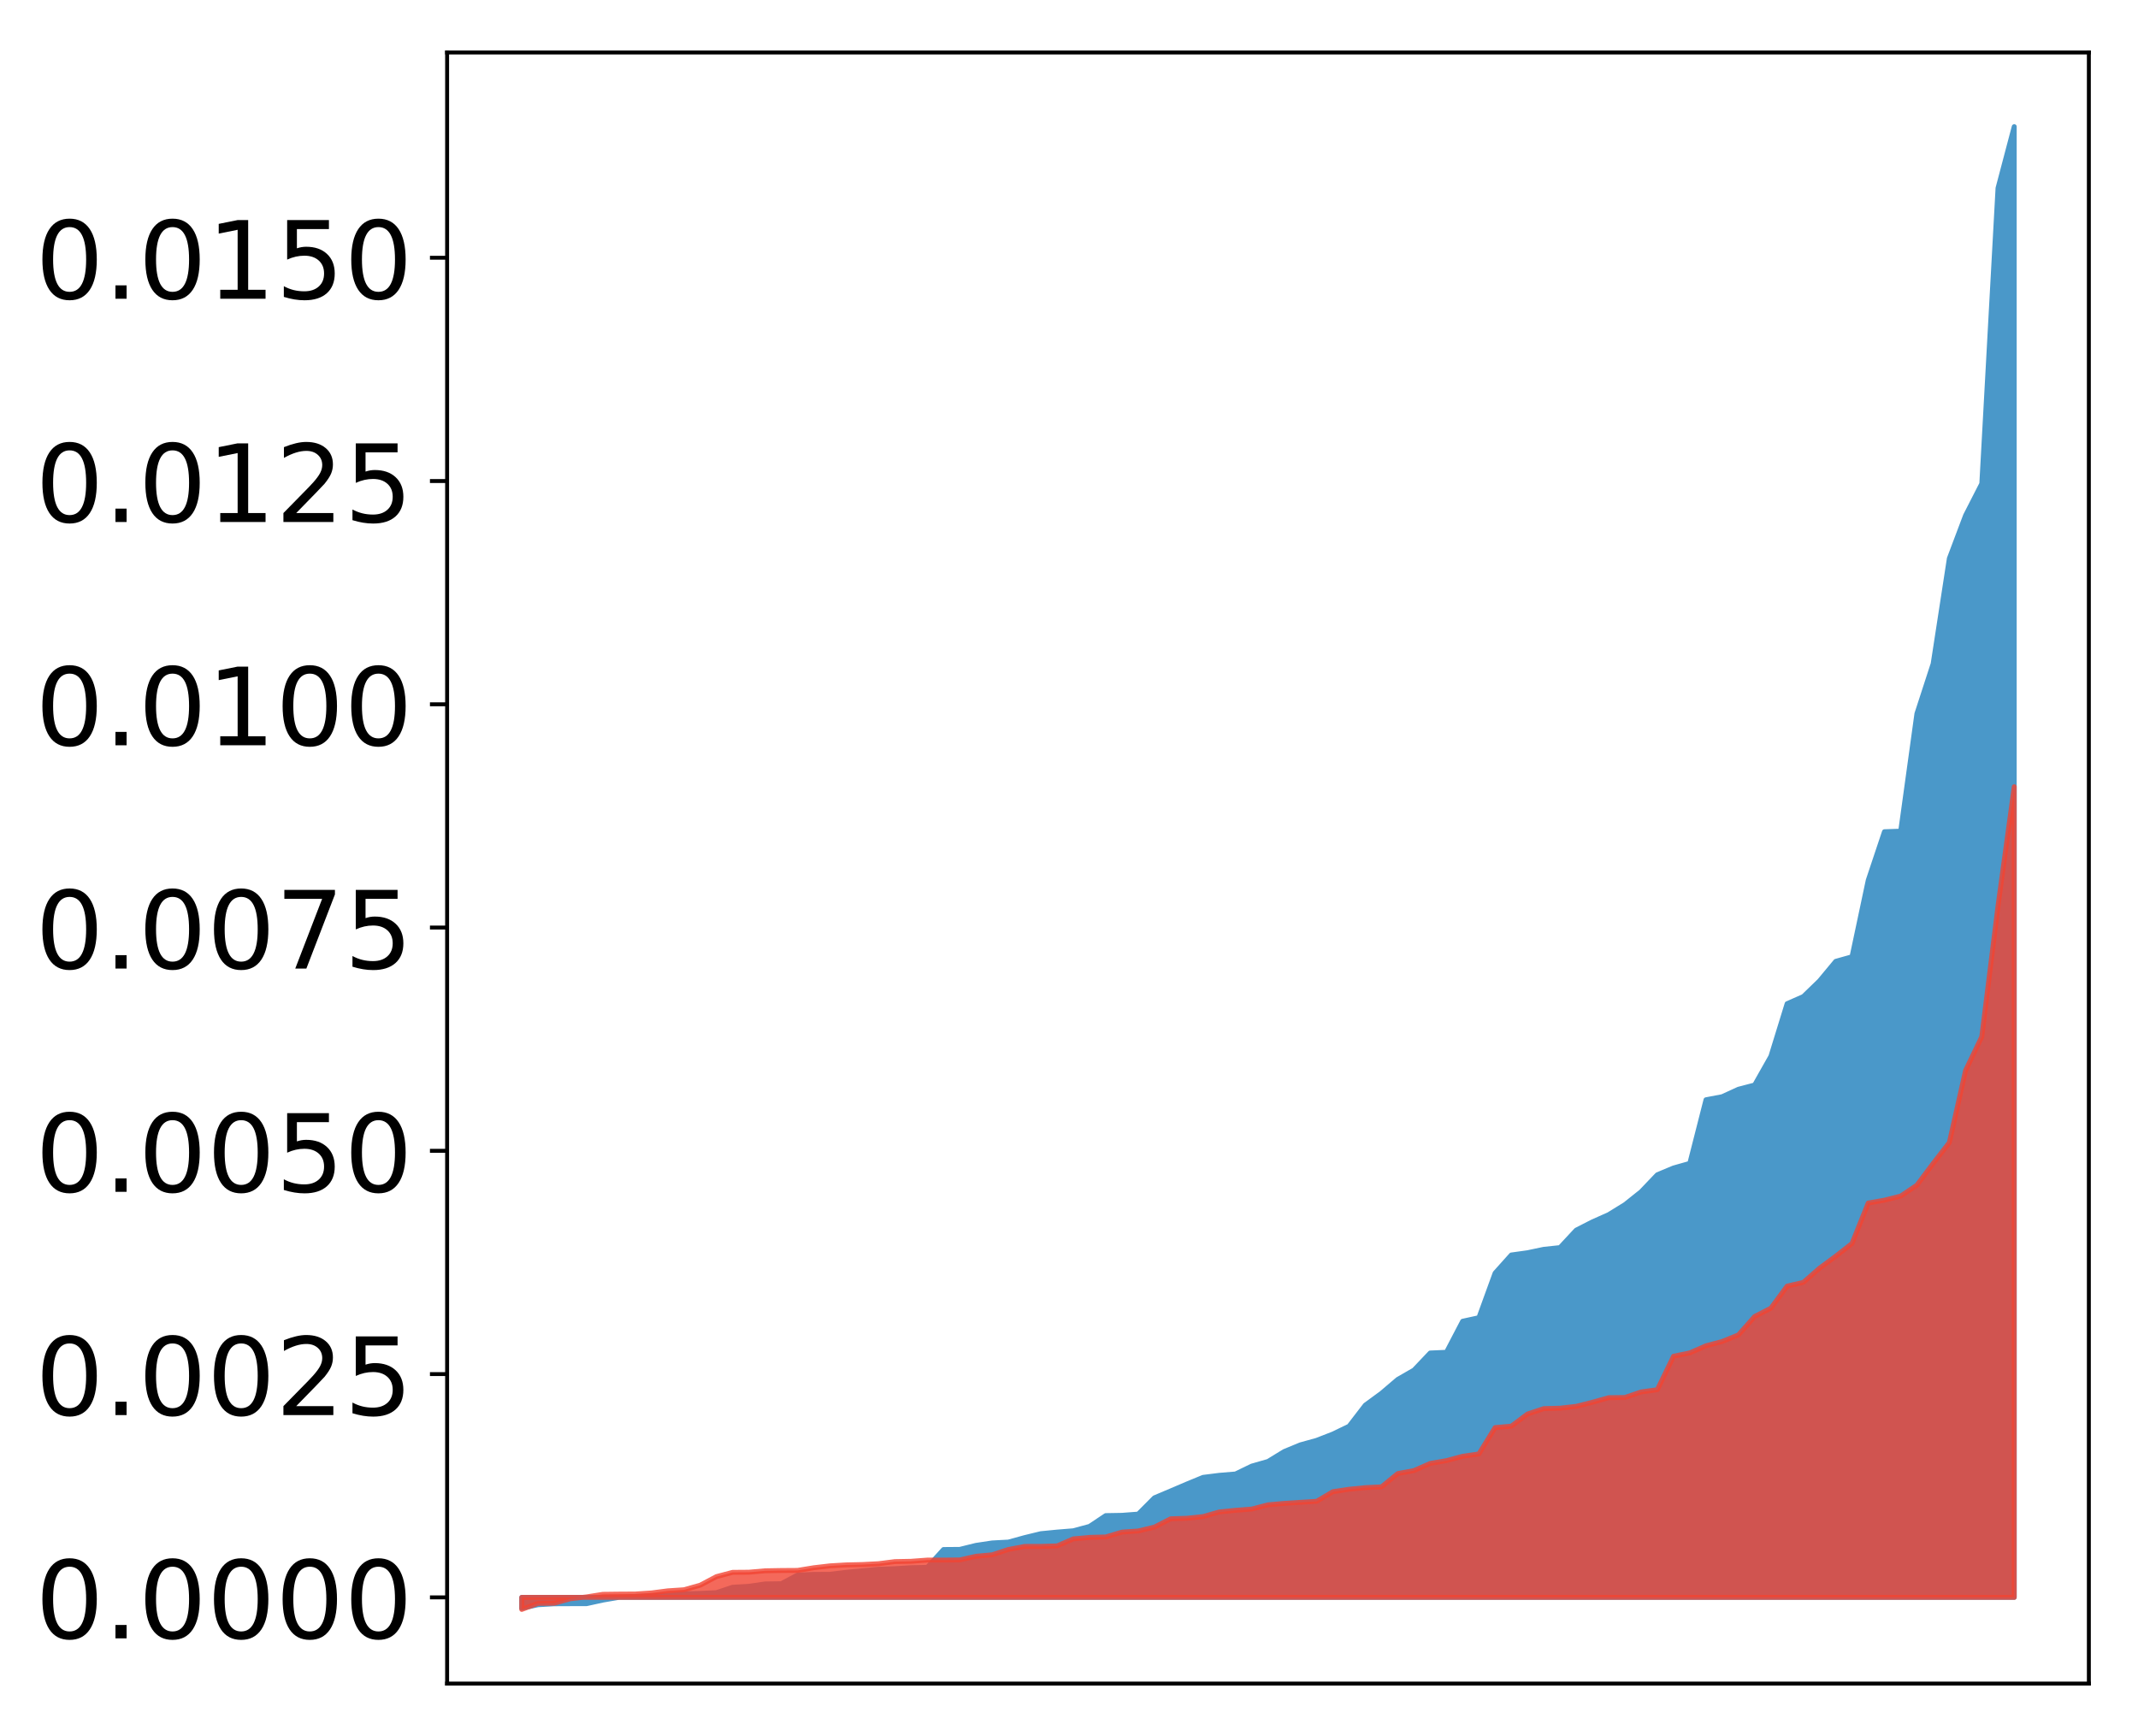 <?xml version="1.0" encoding="utf-8" standalone="no"?>
<!DOCTYPE svg PUBLIC "-//W3C//DTD SVG 1.1//EN"
  "http://www.w3.org/Graphics/SVG/1.1/DTD/svg11.dtd">
<!-- Created with matplotlib (http://matplotlib.org/) -->
<svg height="354pt" version="1.1" viewBox="0 0 436 354" width="436pt" xmlns="http://www.w3.org/2000/svg" xmlns:xlink="http://www.w3.org/1999/xlink">
 <defs>
  <style type="text/css">
*{stroke-linecap:butt;stroke-linejoin:round;}
  </style>
 </defs>
 <g id="figure_1">
  <g id="patch_1">
   <path d="M 0 354.04 
L 436.679 354.04 
L 436.679 0 
L 0 0 
z
" style="fill:#ffffff;"/>
  </g>
  <g id="axes_1">
   <g id="patch_2">
    <path d="M 91.179 343.34 
L 425.979 343.34 
L 425.979 10.7 
L 91.179 10.7 
z
" style="fill:#ffffff;"/>
   </g>
   <g id="PolyCollection_1">
    <defs>
     <path d="M 106.398 -26.068 
L 106.398 -28.281 
L 109.706 -28.281 
L 113.014 -28.281 
L 116.322 -28.281 
L 119.631 -28.281 
L 122.939 -28.281 
L 126.247 -28.281 
L 129.556 -28.281 
L 132.864 -28.281 
L 136.172 -28.281 
L 139.481 -28.281 
L 142.789 -28.281 
L 146.097 -28.281 
L 149.405 -28.281 
L 152.714 -28.281 
L 156.022 -28.281 
L 159.33 -28.281 
L 162.639 -28.281 
L 165.947 -28.281 
L 169.255 -28.281 
L 172.564 -28.281 
L 175.872 -28.281 
L 179.18 -28.281 
L 182.488 -28.281 
L 185.797 -28.281 
L 189.105 -28.281 
L 192.413 -28.281 
L 195.722 -28.281 
L 199.03 -28.281 
L 202.338 -28.281 
L 205.647 -28.281 
L 208.955 -28.281 
L 212.263 -28.281 
L 215.571 -28.281 
L 218.88 -28.281 
L 222.188 -28.281 
L 225.496 -28.281 
L 228.805 -28.281 
L 232.113 -28.281 
L 235.421 -28.281 
L 238.73 -28.281 
L 242.038 -28.281 
L 245.346 -28.281 
L 248.654 -28.281 
L 251.963 -28.281 
L 255.271 -28.281 
L 258.579 -28.281 
L 261.888 -28.281 
L 265.196 -28.281 
L 268.504 -28.281 
L 271.813 -28.281 
L 275.121 -28.281 
L 278.429 -28.281 
L 281.737 -28.281 
L 285.046 -28.281 
L 288.354 -28.281 
L 291.662 -28.281 
L 294.971 -28.281 
L 298.279 -28.281 
L 301.587 -28.281 
L 304.896 -28.281 
L 308.204 -28.281 
L 311.512 -28.281 
L 314.82 -28.281 
L 318.129 -28.281 
L 321.437 -28.281 
L 324.745 -28.281 
L 328.054 -28.281 
L 331.362 -28.281 
L 334.67 -28.281 
L 337.979 -28.281 
L 341.287 -28.281 
L 344.595 -28.281 
L 347.903 -28.281 
L 351.212 -28.281 
L 354.52 -28.281 
L 357.828 -28.281 
L 361.137 -28.281 
L 364.445 -28.281 
L 367.753 -28.281 
L 371.062 -28.281 
L 374.37 -28.281 
L 377.678 -28.281 
L 380.986 -28.281 
L 384.295 -28.281 
L 387.603 -28.281 
L 390.911 -28.281 
L 394.22 -28.281 
L 397.528 -28.281 
L 400.836 -28.281 
L 404.145 -28.281 
L 407.453 -28.281 
L 410.761 -28.281 
L 410.761 -328.22 
L 410.761 -328.22 
L 407.453 -315.685 
L 404.145 -255.396 
L 400.836 -248.924 
L 397.528 -240.158 
L 394.22 -218.669 
L 390.911 -208.495 
L 387.603 -184.537 
L 384.295 -184.424 
L 380.986 -174.528 
L 377.678 -158.924 
L 374.37 -157.991 
L 371.062 -154.009 
L 367.753 -150.807 
L 364.445 -149.353 
L 361.137 -138.622 
L 357.828 -132.77 
L 354.52 -131.905 
L 351.212 -130.389 
L 347.903 -129.76 
L 344.595 -116.786 
L 341.287 -115.85 
L 337.979 -114.469 
L 334.67 -111.001 
L 331.362 -108.37 
L 328.054 -106.331 
L 324.745 -104.857 
L 321.437 -103.166 
L 318.129 -99.611 
L 314.82 -99.261 
L 311.512 -98.566 
L 308.204 -98.105 
L 304.896 -94.414 
L 301.587 -85.315 
L 298.279 -84.595 
L 294.971 -78.261 
L 291.662 -78.116 
L 288.354 -74.632 
L 285.046 -72.728 
L 281.737 -69.909 
L 278.429 -67.485 
L 275.121 -63.185 
L 271.813 -61.588 
L 268.504 -60.301 
L 265.196 -59.387 
L 261.888 -58.02 
L 258.579 -55.996 
L 255.271 -55.05 
L 251.963 -53.445 
L 248.654 -53.171 
L 245.346 -52.755 
L 242.038 -51.392 
L 238.73 -49.98 
L 235.421 -48.582 
L 232.113 -45.262 
L 228.805 -45.013 
L 225.496 -44.956 
L 222.188 -42.753 
L 218.88 -41.862 
L 215.571 -41.594 
L 212.263 -41.271 
L 208.955 -40.467 
L 205.647 -39.557 
L 202.338 -39.38 
L 199.03 -38.883 
L 195.722 -38.067 
L 192.413 -38.04 
L 189.105 -34.406 
L 185.797 -34.333 
L 182.488 -34.13 
L 179.18 -34.015 
L 175.872 -33.708 
L 172.564 -33.393 
L 169.255 -32.984 
L 165.947 -32.968 
L 162.639 -32.831 
L 159.33 -31.067 
L 156.022 -31.021 
L 152.714 -30.536 
L 149.405 -30.345 
L 146.097 -29.242 
L 142.789 -29.094 
L 139.481 -29.006 
L 136.172 -28.708 
L 132.864 -28.604 
L 129.556 -28.472 
L 126.247 -28.29 
L 122.939 -27.723 
L 119.631 -26.998 
L 116.322 -26.988 
L 113.014 -26.973 
L 109.706 -26.78 
L 106.398 -26.068 
z
" id="m7cf24146e1" style="stroke:#4a98c9;"/>
    </defs>
    <g clip-path="url(#p3f5bfeb732)">
     <use style="fill:#4a98c9;stroke:#4a98c9;" x="0" xlink:href="#m7cf24146e1" y="354.04"/>
    </g>
   </g>
   <g id="PolyCollection_2">
    <defs>
     <path d="M 106.398 -25.82 
L 106.398 -28.281 
L 109.706 -28.281 
L 113.014 -28.281 
L 116.322 -28.281 
L 119.631 -28.281 
L 122.939 -28.281 
L 126.247 -28.281 
L 129.556 -28.281 
L 132.864 -28.281 
L 136.172 -28.281 
L 139.481 -28.281 
L 142.789 -28.281 
L 146.097 -28.281 
L 149.405 -28.281 
L 152.714 -28.281 
L 156.022 -28.281 
L 159.33 -28.281 
L 162.639 -28.281 
L 165.947 -28.281 
L 169.255 -28.281 
L 172.564 -28.281 
L 175.872 -28.281 
L 179.18 -28.281 
L 182.488 -28.281 
L 185.797 -28.281 
L 189.105 -28.281 
L 192.413 -28.281 
L 195.722 -28.281 
L 199.03 -28.281 
L 202.338 -28.281 
L 205.647 -28.281 
L 208.955 -28.281 
L 212.263 -28.281 
L 215.571 -28.281 
L 218.88 -28.281 
L 222.188 -28.281 
L 225.496 -28.281 
L 228.805 -28.281 
L 232.113 -28.281 
L 235.421 -28.281 
L 238.73 -28.281 
L 242.038 -28.281 
L 245.346 -28.281 
L 248.654 -28.281 
L 251.963 -28.281 
L 255.271 -28.281 
L 258.579 -28.281 
L 261.888 -28.281 
L 265.196 -28.281 
L 268.504 -28.281 
L 271.813 -28.281 
L 275.121 -28.281 
L 278.429 -28.281 
L 281.737 -28.281 
L 285.046 -28.281 
L 288.354 -28.281 
L 291.662 -28.281 
L 294.971 -28.281 
L 298.279 -28.281 
L 301.587 -28.281 
L 304.896 -28.281 
L 308.204 -28.281 
L 311.512 -28.281 
L 314.82 -28.281 
L 318.129 -28.281 
L 321.437 -28.281 
L 324.745 -28.281 
L 328.054 -28.281 
L 331.362 -28.281 
L 334.67 -28.281 
L 337.979 -28.281 
L 341.287 -28.281 
L 344.595 -28.281 
L 347.903 -28.281 
L 351.212 -28.281 
L 354.52 -28.281 
L 357.828 -28.281 
L 361.137 -28.281 
L 364.445 -28.281 
L 367.753 -28.281 
L 371.062 -28.281 
L 374.37 -28.281 
L 377.678 -28.281 
L 380.986 -28.281 
L 384.295 -28.281 
L 387.603 -28.281 
L 390.911 -28.281 
L 394.22 -28.281 
L 397.528 -28.281 
L 400.836 -28.281 
L 404.145 -28.281 
L 407.453 -28.281 
L 410.761 -28.281 
L 410.761 -193.6 
L 410.761 -193.6 
L 407.453 -169.279 
L 404.145 -142.628 
L 400.836 -135.726 
L 397.528 -121.038 
L 394.22 -116.768 
L 390.911 -112.343 
L 387.603 -110.119 
L 384.295 -109.283 
L 380.986 -108.704 
L 377.678 -100.451 
L 374.37 -97.86 
L 371.062 -95.418 
L 367.753 -92.518 
L 364.445 -91.756 
L 361.137 -87.259 
L 357.828 -85.559 
L 354.52 -81.809 
L 351.212 -80.467 
L 347.903 -79.586 
L 344.595 -78.138 
L 341.287 -77.457 
L 337.979 -70.631 
L 334.67 -70.174 
L 331.362 -69.045 
L 328.054 -69.003 
L 324.745 -68.07 
L 321.437 -67.238 
L 318.129 -66.863 
L 314.82 -66.775 
L 311.512 -65.675 
L 308.204 -63.197 
L 304.896 -62.906 
L 301.587 -57.533 
L 298.279 -57.054 
L 294.971 -56.165 
L 291.662 -55.596 
L 288.354 -54.14 
L 285.046 -53.53 
L 281.737 -50.818 
L 278.429 -50.659 
L 275.121 -50.329 
L 271.813 -49.829 
L 268.504 -47.869 
L 265.196 -47.664 
L 261.888 -47.446 
L 258.579 -47.154 
L 255.271 -46.289 
L 251.963 -46.033 
L 248.654 -45.701 
L 245.346 -44.761 
L 242.038 -44.413 
L 238.73 -44.307 
L 235.421 -42.613 
L 232.113 -41.819 
L 228.805 -41.592 
L 225.496 -40.601 
L 222.188 -40.515 
L 218.88 -40.207 
L 215.571 -38.776 
L 212.263 -38.678 
L 208.955 -38.672 
L 205.647 -38.05 
L 202.338 -36.964 
L 199.03 -36.663 
L 195.722 -35.915 
L 192.413 -35.886 
L 189.105 -35.885 
L 185.797 -35.639 
L 182.488 -35.574 
L 179.18 -35.149 
L 175.872 -34.978 
L 172.564 -34.903 
L 169.255 -34.708 
L 165.947 -34.322 
L 162.639 -33.78 
L 159.33 -33.759 
L 156.022 -33.7 
L 152.714 -33.411 
L 149.405 -33.385 
L 146.097 -32.51 
L 142.789 -30.761 
L 139.481 -29.833 
L 136.172 -29.614 
L 132.864 -29.184 
L 129.556 -28.962 
L 126.247 -28.942 
L 122.939 -28.903 
L 119.631 -28.378 
L 116.322 -27.997 
L 113.014 -27.084 
L 109.706 -27.055 
L 106.398 -25.82 
z
" id="mb5f4422a61" style="stroke:#f14432;stroke-opacity:0.8;"/>
    </defs>
    <g clip-path="url(#p3f5bfeb732)">
     <use style="fill:#f14432;fill-opacity:0.8;stroke:#f14432;stroke-opacity:0.8;" x="0" xlink:href="#mb5f4422a61" y="354.04"/>
    </g>
   </g>
   <g id="matplotlib.axis_1"/>
   <g id="matplotlib.axis_2">
    <g id="ytick_1">
     <g id="line2d_1">
      <defs>
       <path d="M 0 0 
L -3.5 0 
" id="ma312081183" style="stroke:#000000;stroke-width:0.8;"/>
      </defs>
      <g>
       <use style="stroke:#000000;stroke-width:0.8;" x="91.179" xlink:href="#ma312081183" y="325.759"/>
      </g>
     </g>
     <g id="text_1">
      <!-- 0.0000 -->
      <defs>
       <path d="M 31.781 66.406 
Q 24.172 66.406 20.328 58.906 
Q 16.5 51.422 16.5 36.375 
Q 16.5 21.391 20.328 13.891 
Q 24.172 6.391 31.781 6.391 
Q 39.453 6.391 43.281 13.891 
Q 47.125 21.391 47.125 36.375 
Q 47.125 51.422 43.281 58.906 
Q 39.453 66.406 31.781 66.406 
z
M 31.781 74.219 
Q 44.047 74.219 50.516 64.516 
Q 56.984 54.828 56.984 36.375 
Q 56.984 17.969 50.516 8.266 
Q 44.047 -1.422 31.781 -1.422 
Q 19.531 -1.422 13.062 8.266 
Q 6.594 17.969 6.594 36.375 
Q 6.594 54.828 13.062 64.516 
Q 19.531 74.219 31.781 74.219 
z
" id="DejaVuSans-30"/>
       <path d="M 10.688 12.406 
L 21 12.406 
L 21 0 
L 10.688 0 
z
" id="DejaVuSans-2e"/>
      </defs>
      <g transform="translate(7.2 334.118)scale(0.22 -0.22)">
       <use xlink:href="#DejaVuSans-30"/>
       <use x="63.623" xlink:href="#DejaVuSans-2e"/>
       <use x="95.41" xlink:href="#DejaVuSans-30"/>
       <use x="159.033" xlink:href="#DejaVuSans-30"/>
       <use x="222.656" xlink:href="#DejaVuSans-30"/>
       <use x="286.279" xlink:href="#DejaVuSans-30"/>
      </g>
     </g>
    </g>
    <g id="ytick_2">
     <g id="line2d_2">
      <g>
       <use style="stroke:#000000;stroke-width:0.8;" x="91.179" xlink:href="#ma312081183" y="280.227"/>
      </g>
     </g>
     <g id="text_2">
      <!-- 0.0025 -->
      <defs>
       <path d="M 19.188 8.297 
L 53.609 8.297 
L 53.609 0 
L 7.328 0 
L 7.328 8.297 
Q 12.938 14.109 22.625 23.891 
Q 32.328 33.688 34.812 36.531 
Q 39.547 41.844 41.422 45.531 
Q 43.312 49.219 43.312 52.781 
Q 43.312 58.594 39.234 62.25 
Q 35.156 65.922 28.609 65.922 
Q 23.969 65.922 18.812 64.312 
Q 13.672 62.703 7.812 59.422 
L 7.812 69.391 
Q 13.766 71.781 18.938 73 
Q 24.125 74.219 28.422 74.219 
Q 39.75 74.219 46.484 68.547 
Q 53.219 62.891 53.219 53.422 
Q 53.219 48.922 51.531 44.891 
Q 49.859 40.875 45.406 35.406 
Q 44.188 33.984 37.641 27.219 
Q 31.109 20.453 19.188 8.297 
z
" id="DejaVuSans-32"/>
       <path d="M 10.797 72.906 
L 49.516 72.906 
L 49.516 64.594 
L 19.828 64.594 
L 19.828 46.734 
Q 21.969 47.469 24.109 47.828 
Q 26.266 48.188 28.422 48.188 
Q 40.625 48.188 47.75 41.5 
Q 54.891 34.812 54.891 23.391 
Q 54.891 11.625 47.562 5.094 
Q 40.234 -1.422 26.906 -1.422 
Q 22.312 -1.422 17.547 -0.641 
Q 12.797 0.141 7.719 1.703 
L 7.719 11.625 
Q 12.109 9.234 16.797 8.062 
Q 21.484 6.891 26.703 6.891 
Q 35.156 6.891 40.078 11.328 
Q 45.016 15.766 45.016 23.391 
Q 45.016 31 40.078 35.438 
Q 35.156 39.891 26.703 39.891 
Q 22.75 39.891 18.812 39.016 
Q 14.891 38.141 10.797 36.281 
z
" id="DejaVuSans-35"/>
      </defs>
      <g transform="translate(7.2 288.585)scale(0.22 -0.22)">
       <use xlink:href="#DejaVuSans-30"/>
       <use x="63.623" xlink:href="#DejaVuSans-2e"/>
       <use x="95.41" xlink:href="#DejaVuSans-30"/>
       <use x="159.033" xlink:href="#DejaVuSans-30"/>
       <use x="222.656" xlink:href="#DejaVuSans-32"/>
       <use x="286.279" xlink:href="#DejaVuSans-35"/>
      </g>
     </g>
    </g>
    <g id="ytick_3">
     <g id="line2d_3">
      <g>
       <use style="stroke:#000000;stroke-width:0.8;" x="91.179" xlink:href="#ma312081183" y="234.694"/>
      </g>
     </g>
     <g id="text_3">
      <!-- 0.0050 -->
      <g transform="translate(7.2 243.053)scale(0.22 -0.22)">
       <use xlink:href="#DejaVuSans-30"/>
       <use x="63.623" xlink:href="#DejaVuSans-2e"/>
       <use x="95.41" xlink:href="#DejaVuSans-30"/>
       <use x="159.033" xlink:href="#DejaVuSans-30"/>
       <use x="222.656" xlink:href="#DejaVuSans-35"/>
       <use x="286.279" xlink:href="#DejaVuSans-30"/>
      </g>
     </g>
    </g>
    <g id="ytick_4">
     <g id="line2d_4">
      <g>
       <use style="stroke:#000000;stroke-width:0.8;" x="91.179" xlink:href="#ma312081183" y="189.162"/>
      </g>
     </g>
     <g id="text_4">
      <!-- 0.0075 -->
      <defs>
       <path d="M 8.203 72.906 
L 55.078 72.906 
L 55.078 68.703 
L 28.609 0 
L 18.312 0 
L 43.219 64.594 
L 8.203 64.594 
z
" id="DejaVuSans-37"/>
      </defs>
      <g transform="translate(7.2 197.52)scale(0.22 -0.22)">
       <use xlink:href="#DejaVuSans-30"/>
       <use x="63.623" xlink:href="#DejaVuSans-2e"/>
       <use x="95.41" xlink:href="#DejaVuSans-30"/>
       <use x="159.033" xlink:href="#DejaVuSans-30"/>
       <use x="222.656" xlink:href="#DejaVuSans-37"/>
       <use x="286.279" xlink:href="#DejaVuSans-35"/>
      </g>
     </g>
    </g>
    <g id="ytick_5">
     <g id="line2d_5">
      <g>
       <use style="stroke:#000000;stroke-width:0.8;" x="91.179" xlink:href="#ma312081183" y="143.629"/>
      </g>
     </g>
     <g id="text_5">
      <!-- 0.0100 -->
      <defs>
       <path d="M 12.406 8.297 
L 28.516 8.297 
L 28.516 63.922 
L 10.984 60.406 
L 10.984 69.391 
L 28.422 72.906 
L 38.281 72.906 
L 38.281 8.297 
L 54.391 8.297 
L 54.391 0 
L 12.406 0 
z
" id="DejaVuSans-31"/>
      </defs>
      <g transform="translate(7.2 151.988)scale(0.22 -0.22)">
       <use xlink:href="#DejaVuSans-30"/>
       <use x="63.623" xlink:href="#DejaVuSans-2e"/>
       <use x="95.41" xlink:href="#DejaVuSans-30"/>
       <use x="159.033" xlink:href="#DejaVuSans-31"/>
       <use x="222.656" xlink:href="#DejaVuSans-30"/>
       <use x="286.279" xlink:href="#DejaVuSans-30"/>
      </g>
     </g>
    </g>
    <g id="ytick_6">
     <g id="line2d_6">
      <g>
       <use style="stroke:#000000;stroke-width:0.8;" x="91.179" xlink:href="#ma312081183" y="98.097"/>
      </g>
     </g>
     <g id="text_6">
      <!-- 0.0125 -->
      <g transform="translate(7.2 106.455)scale(0.22 -0.22)">
       <use xlink:href="#DejaVuSans-30"/>
       <use x="63.623" xlink:href="#DejaVuSans-2e"/>
       <use x="95.41" xlink:href="#DejaVuSans-30"/>
       <use x="159.033" xlink:href="#DejaVuSans-31"/>
       <use x="222.656" xlink:href="#DejaVuSans-32"/>
       <use x="286.279" xlink:href="#DejaVuSans-35"/>
      </g>
     </g>
    </g>
    <g id="ytick_7">
     <g id="line2d_7">
      <g>
       <use style="stroke:#000000;stroke-width:0.8;" x="91.179" xlink:href="#ma312081183" y="52.564"/>
      </g>
     </g>
     <g id="text_7">
      <!-- 0.0150 -->
      <g transform="translate(7.2 60.923)scale(0.22 -0.22)">
       <use xlink:href="#DejaVuSans-30"/>
       <use x="63.623" xlink:href="#DejaVuSans-2e"/>
       <use x="95.41" xlink:href="#DejaVuSans-30"/>
       <use x="159.033" xlink:href="#DejaVuSans-31"/>
       <use x="222.656" xlink:href="#DejaVuSans-35"/>
       <use x="286.279" xlink:href="#DejaVuSans-30"/>
      </g>
     </g>
    </g>
   </g>
   <g id="patch_3">
    <path d="M 91.179 343.34 
L 91.179 10.7 
" style="fill:none;stroke:#000000;stroke-linecap:square;stroke-linejoin:miter;stroke-width:0.8;"/>
   </g>
   <g id="patch_4">
    <path d="M 425.979 343.34 
L 425.979 10.7 
" style="fill:none;stroke:#000000;stroke-linecap:square;stroke-linejoin:miter;stroke-width:0.8;"/>
   </g>
   <g id="patch_5">
    <path d="M 91.179 343.34 
L 425.979 343.34 
" style="fill:none;stroke:#000000;stroke-linecap:square;stroke-linejoin:miter;stroke-width:0.8;"/>
   </g>
   <g id="patch_6">
    <path d="M 91.179 10.7 
L 425.979 10.7 
" style="fill:none;stroke:#000000;stroke-linecap:square;stroke-linejoin:miter;stroke-width:0.8;"/>
   </g>
  </g>
 </g>
 <defs>
  <clipPath id="p3f5bfeb732">
   <rect height="332.64" width="334.8" x="91.179" y="10.7"/>
  </clipPath>
 </defs>
</svg>
